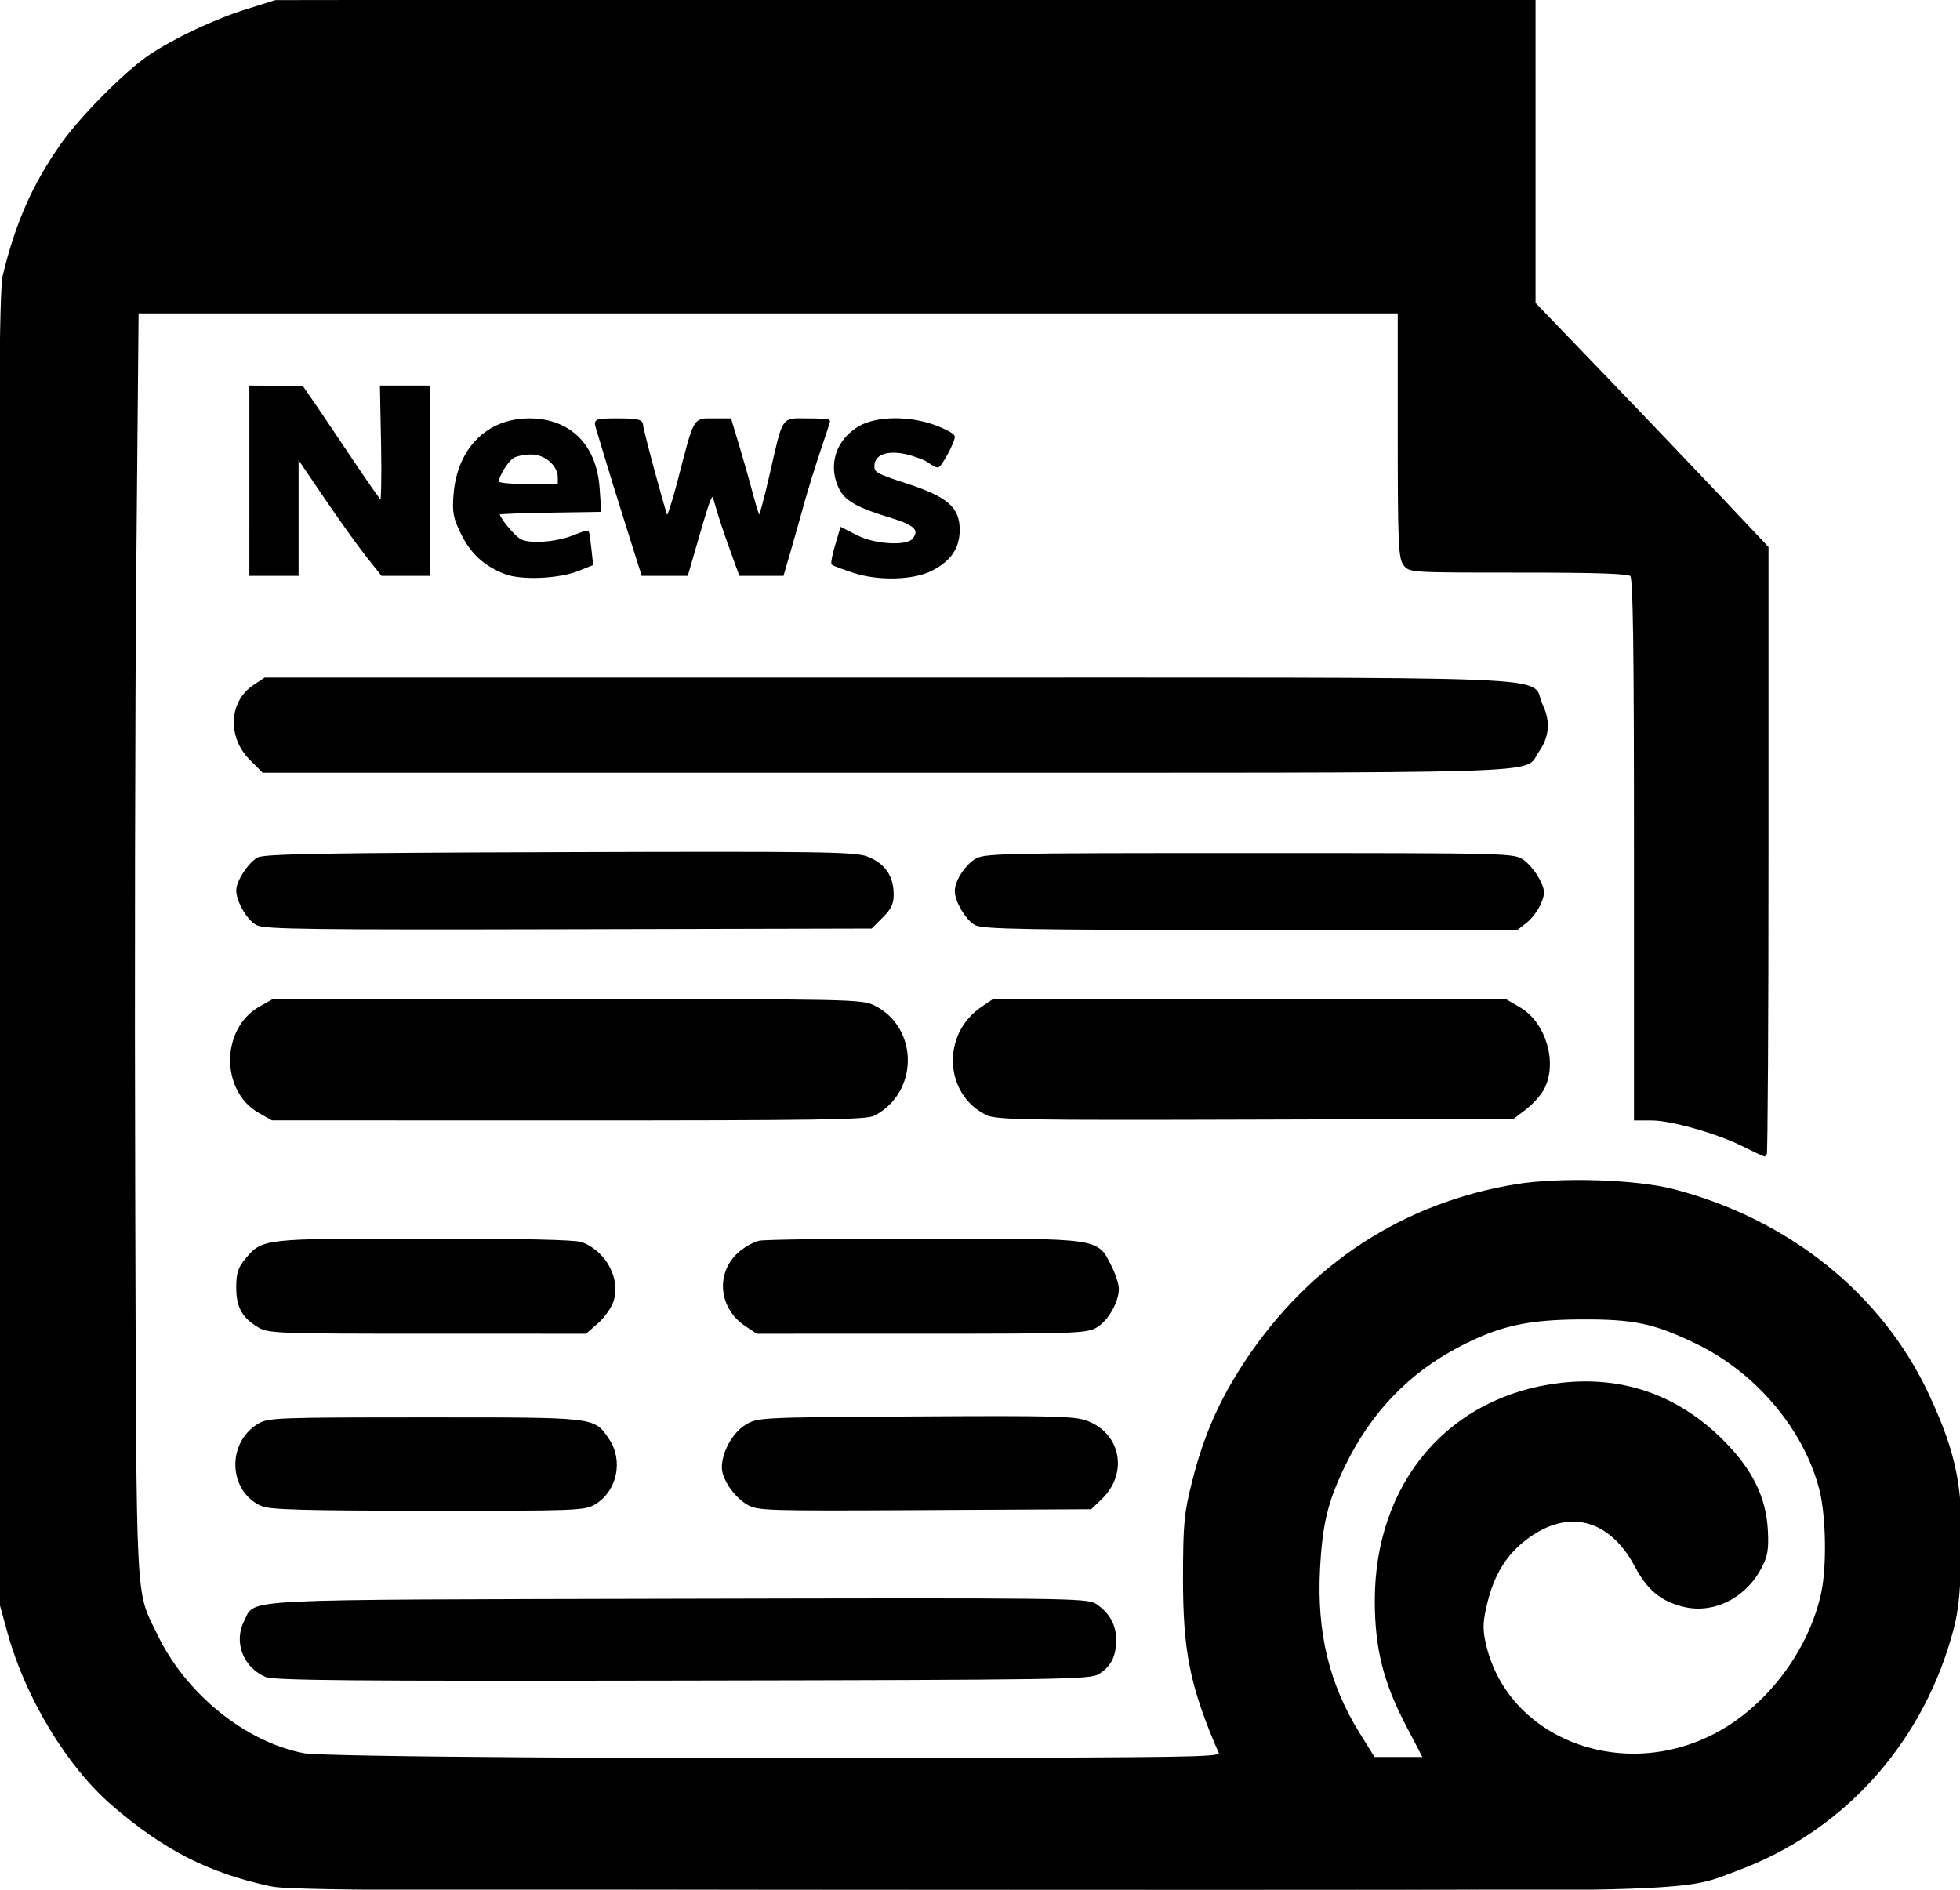 <?xml version="1.0" encoding="UTF-8" standalone="no"?>
<!-- Created with Inkscape (http://www.inkscape.org/) -->

<svg
   version="1.1"
   id="svg1"
   fill="currentColor"
   stroke="currentColor"
   width="597.364"
   height="575.987"
   viewBox="0 0 597.364 575.987"
   xmlns="http://www.w3.org/2000/svg"
   xmlns:svg="http://www.w3.org/2000/svg">
  <defs
     id="defs1" />
  <g
     id="g1"
     transform="translate(-241.5,-223.965)">
    <path
       d="m 324.113,798.455 c -18.907,-4.102 -32.338,-10.947 -48.104,-24.517 C 262.33,762.166 249.727,741.346 244.25,721.477 L 241.5,711.5 v -199 c 0,-162.363 0.245,-200.013 1.333,-204.5 3.897,-16.084 9.039,-27.706 17.698,-40 5.801,-8.236 19.318,-21.841 26.645,-26.818 7.366,-5.003 19.826,-10.883 29.471,-13.907 L 325.5,224.5 517.25,224.233 709,223.965 l 10e-4,46.267 10e-4,46.267 21.64,22.5 c 11.902,12.375 27.876,29.113 35.499,37.195 L 780,390.889 v 92.555 C 780,534.35 779.762,576 779.471,576 c -0.291,0 -3.195,-1.346 -6.453,-2.991 C 765.155,569.04 750.966,565 744.888,565 H 740 v -82.3 c 0,-62.678 -0.286,-82.586 -1.2,-83.5 -0.885,-0.885 -9.921,-1.2 -34.443,-1.2 -33.219,0 -33.244,-0.002 -34.8,-2.223 -1.341,-1.915 -1.557,-7.379 -1.557,-39.5 V 319 H 475.621 283.242 l -0.698,77.25 c -0.384,42.487 -0.533,129.225 -0.331,192.75 0.406,127.787 -0.033,119.221 6.843,133.5 8.732,18.134 26.954,32.873 44.944,36.353 5.958,1.153 111.562,1.828 218.357,1.397 58.479,-0.236 61.816,-0.346 61.101,-2 -8.834,-20.449 -10.948,-30.872 -10.901,-53.75 0.033,-16.025 0.325,-19.152 2.664,-28.5 3.58,-14.309 8.367,-25.189 16.378,-37.223 19.48,-29.262 47.869,-47.742 81.943,-53.343 13.398,-2.202 36.536,-1.482 47.957,1.493 35.04,9.127 63.303,31.87 77.477,62.346 8.395,18.049 10.459,28.551 9.761,49.656 -0.426,12.884 -0.971,17.125 -3.159,24.572 -9.65,32.843 -33.178,58.426 -64.463,70.091 -18.132,6.761 -5.41,6.417 -234.043,6.329 -172.083,-0.066 -207.64,-0.311 -212.961,-1.465 z m 346.331,-48.753 c -6.863,-13.142 -9.428,-23.412 -9.437,-37.792 -0.024,-35.78 22.431,-62.082 56.299,-65.945 18.798,-2.144 35.436,3.726 49.013,17.29 8.815,8.807 12.99,17.243 13.486,27.245 0.291,5.866 -0.036,7.716 -2.018,11.421 -4.819,9.01 -14.511,13.637 -23.519,11.228 -6.579,-1.76 -10.361,-4.97 -14.085,-11.958 -7.902,-14.826 -20.875,-18.066 -33.656,-8.406 -6.243,4.719 -10.019,10.792 -12.187,19.602 -1.379,5.604 -1.492,7.853 -0.608,12.067 6.121,29.183 40.883,43.409 70.029,28.659 16.183,-8.19 29.456,-25.568 33.311,-43.614 1.734,-8.117 1.446,-23.711 -0.583,-31.575 -4.803,-18.613 -19.563,-36.061 -37.988,-44.903 -12.858,-6.171 -18.94,-7.454 -35,-7.385 -16.533,0.071 -25.152,1.999 -37.376,8.358 -15.532,8.08 -27.111,20.127 -35.09,36.504 -5.292,10.862 -7.006,17.901 -7.719,31.702 -1.01,19.541 2.819,35.322 12.234,50.428 L 660.142,760 h 7.84 7.84 z M 322.5,734.608 c -6.544,-2.911 -9.275,-10.275 -6.093,-16.428 3.346,-6.471 -4.971,-6.068 131.757,-6.388 117.473,-0.275 124.574,-0.193 127.116,1.472 3.953,2.59 5.963,6.229 5.901,10.688 -0.067,4.816 -1.415,7.5 -4.922,9.798 -2.502,1.64 -10.479,1.764 -126.715,1.971 -101.622,0.181 -124.587,-0.02 -127.044,-1.113 z m -1.104,-52.037 c -9.737,-4.239 -10.335,-18.54 -1.011,-24.185 C 323.321,656.608 326.229,656.5 371,656.5 c 52.499,0 51.314,-0.136 55.713,6.398 4.249,6.312 2.377,15.248 -4.011,19.143 -3.059,1.865 -5.316,1.95 -50.701,1.917 -37.636,-0.028 -48.145,-0.316 -50.604,-1.386 z m 147.845,-0.55 c -3.738,-2.296 -7.232,-7.486 -7.237,-10.75 -0.007,-4.455 3.135,-10.193 6.847,-12.501 3.643,-2.265 3.73,-2.27 51.649,-2.558 42.254,-0.254 48.507,-0.095 52.237,1.328 9.946,3.795 12.064,15.486 4.175,23.046 l -3.042,2.915 -50.685,0.261 c -49.193,0.254 -50.781,0.202 -53.944,-1.741 z M 320.367,628.082 C 315.61,625.181 314,622.216 314,616.354 c 0,-4.193 0.524,-5.823 2.703,-8.413 C 321.71,601.991 321.627,602 370.903,602 c 29.34,0 45.945,0.37 47.782,1.064 7.148,2.701 11.491,10.842 9.31,17.451 -0.614,1.862 -2.68,4.757 -4.591,6.435 L 419.93,630 371.715,629.996 c -45.699,-0.004 -48.379,-0.103 -51.348,-1.914 z m 148.531,-0.345 c -7.685,-5.119 -8.799,-15.255 -2.347,-21.346 1.812,-1.71 4.735,-3.398 6.496,-3.75 1.762,-0.352 24.409,-0.64 50.328,-0.639 53.721,0.002 52.258,-0.205 56.375,7.96 1.238,2.454 2.25,5.536 2.25,6.849 0,3.832 -3.09,9.273 -6.42,11.304 -2.905,1.771 -5.927,1.878 -53.182,1.882 L 472.296,630 Z M 320.575,562.734 c -11.369,-6.47 -11.214,-25.072 0.262,-31.522 L 324.772,529 h 89.654 c 87.257,0 89.757,0.053 93.519,1.972 13.055,6.66 12.97,25.765 -0.146,32.617 -2.267,1.184 -17.193,1.408 -93,1.394 L 324.5,564.967 Z m 221.648,0.615 C 529.75,557.164 529.025,539.291 540.922,531.274 L 544.296,529 h 78.014 78.014 l 4.242,2.486 c 7.643,4.479 11.165,16.471 7.111,24.212 -0.921,1.759 -3.328,4.459 -5.348,6 l -3.673,2.802 -78.578,0.237 c -70.828,0.214 -78.901,0.077 -81.856,-1.388 z M 319.881,505.505 c -2.722,-1.488 -5.884,-6.952 -5.878,-10.157 0.005,-2.636 3.482,-7.989 6.193,-9.535 1.845,-1.052 20.128,-1.37 91.804,-1.597 79.704,-0.252 89.956,-0.109 93.669,1.302 4.992,1.897 7.56,5.449 7.697,10.646 0.08,3.063 -0.551,4.482 -3.152,7.083 l -3.252,3.252 -92.231,0.218 c -78.431,0.186 -92.623,0.004 -94.85,-1.213 z m 219,-0.008 C 536.236,504.059 533,498.586 533,495.549 c 0,-2.751 2.734,-7.142 5.699,-9.151 2.694,-1.826 5.889,-1.899 83.478,-1.899 79.939,0 80.702,0.019 83.5,2.065 1.553,1.135 3.631,3.688 4.619,5.673 1.609,3.233 1.647,3.963 0.371,7.018 -0.783,1.875 -2.665,4.385 -4.18,5.577 L 703.73,507 622.615,506.96 c -68.203,-0.034 -81.532,-0.267 -83.734,-1.463 z M 317.965,455.201 c -6.638,-6.638 -6.191,-17.141 0.933,-21.921 L 322.296,431 h 190.448 c 214.414,0 194.242,-0.792 198.398,7.793 2.462,5.085 2.088,9.672 -1.159,14.232 C 705.398,459.463 720.747,459 511.932,459 h -190.167 z m 77.625,-56.708 c -6.211,-2.38 -10.229,-6.053 -13.147,-12.019 -2.334,-4.77 -2.642,-6.415 -2.209,-11.803 C 381.341,360.888 390.189,352 402.803,352 c 12.19,0 20.02,7.751 20.942,20.731 l 0.481,6.769 -15.268,0.238 c -8.397,0.131 -15.426,0.397 -15.62,0.591 -0.756,0.756 4.356,7.213 6.692,8.451 2.952,1.565 11.402,0.902 16.697,-1.311 1.969,-0.823 3.676,-1.377 3.793,-1.233 0.117,0.145 0.44,2.375 0.717,4.956 l 0.504,4.693 -4.121,1.651 c -5.818,2.331 -17.157,2.823 -22.03,0.955 z M 412,369.455 C 412,365.648 407.83,362 403.48,362 c -1.986,0 -4.477,0.463 -5.535,1.03 -1.903,1.018 -4.945,5.891 -4.945,7.921 0,0.659 3.534,1.05 9.5,1.05 h 9.5 z m 89.665,28.624 c -3.209,-1.053 -6.02,-2.1 -6.247,-2.327 -0.227,-0.227 0.261,-2.678 1.083,-5.447 l 1.495,-5.035 4.671,2.365 c 5.519,2.794 15.302,3.311 17.292,0.913 2.487,-2.997 0.752,-4.898 -6.476,-7.096 -10.629,-3.232 -14.138,-5.202 -15.907,-8.93 -3.25,-6.849 -0.771,-14.358 6.027,-18.255 5.23,-2.999 15.139,-3.083 22.858,-0.195 3.046,1.14 5.538,2.507 5.538,3.04 0,1.534 -3.963,8.892 -4.77,8.857 -0.401,-0.018 -1.554,-0.656 -2.561,-1.42 -1.007,-0.763 -4.017,-1.912 -6.687,-2.553 -6.176,-1.482 -10.481,0.169 -10.481,4.018 0,2.266 0.886,2.775 9.976,5.732 12.441,4.047 16.024,7.11 16.024,13.701 0,5.349 -2.512,9.083 -8.057,11.972 -5.521,2.877 -16.126,3.172 -23.778,0.661 z M 318,370.5 V 342 l 7.75,0.038 7.75,0.038 2.92,4.212 c 1.606,2.317 6.888,10.145 11.738,17.395 4.85,7.251 9.161,13.396 9.58,13.655 0.419,0.26 0.606,-7.585 0.415,-17.433 L 357.806,342 H 364.903 372 v 28.5 28.5 h -6.985 -6.985 l -4.563,-5.75 c -2.509,-3.163 -8.366,-11.355 -13.015,-18.204 L 332,362.591 V 380.796 399 h -7 -7 z m 114.632,13.25 c -2.648,-8.387 -5.628,-18.017 -6.623,-21.398 -0.995,-3.382 -2.11,-7.094 -2.477,-8.25 C 422.897,352.101 423.206,352 429.933,352 c 5.708,0 7.067,0.297 7.067,1.546 0,1.301 6.034,23.741 7.651,28.454 0.283,0.825 2.057,-4.446 3.943,-11.714 C 453.593,351.016 453.036,352 458.943,352 h 4.993 l 2.479,8.25 c 1.364,4.537 3.272,11.287 4.241,15 0.969,3.712 2.006,6.748 2.303,6.745 0.297,-0.003 1.858,-5.74 3.468,-12.75 C 480.712,350.591 479.81,352 487.475,352 c 3.589,0 6.525,0.141 6.525,0.312 0,0.172 -1.351,4.309 -3.002,9.194 -1.651,4.885 -3.936,12.282 -5.077,16.438 -1.141,4.156 -2.959,10.593 -4.04,14.306 l -1.965,6.75 h -6.363 -6.363 l -2.999,-8.288 c -1.649,-4.558 -3.534,-10.277 -4.189,-12.707 -1.462,-5.431 -1.741,-4.98 -6.004,9.745 L 450.741,399 h -6.647 -6.647 z"
       id="path1" />
  </g>
</svg>
